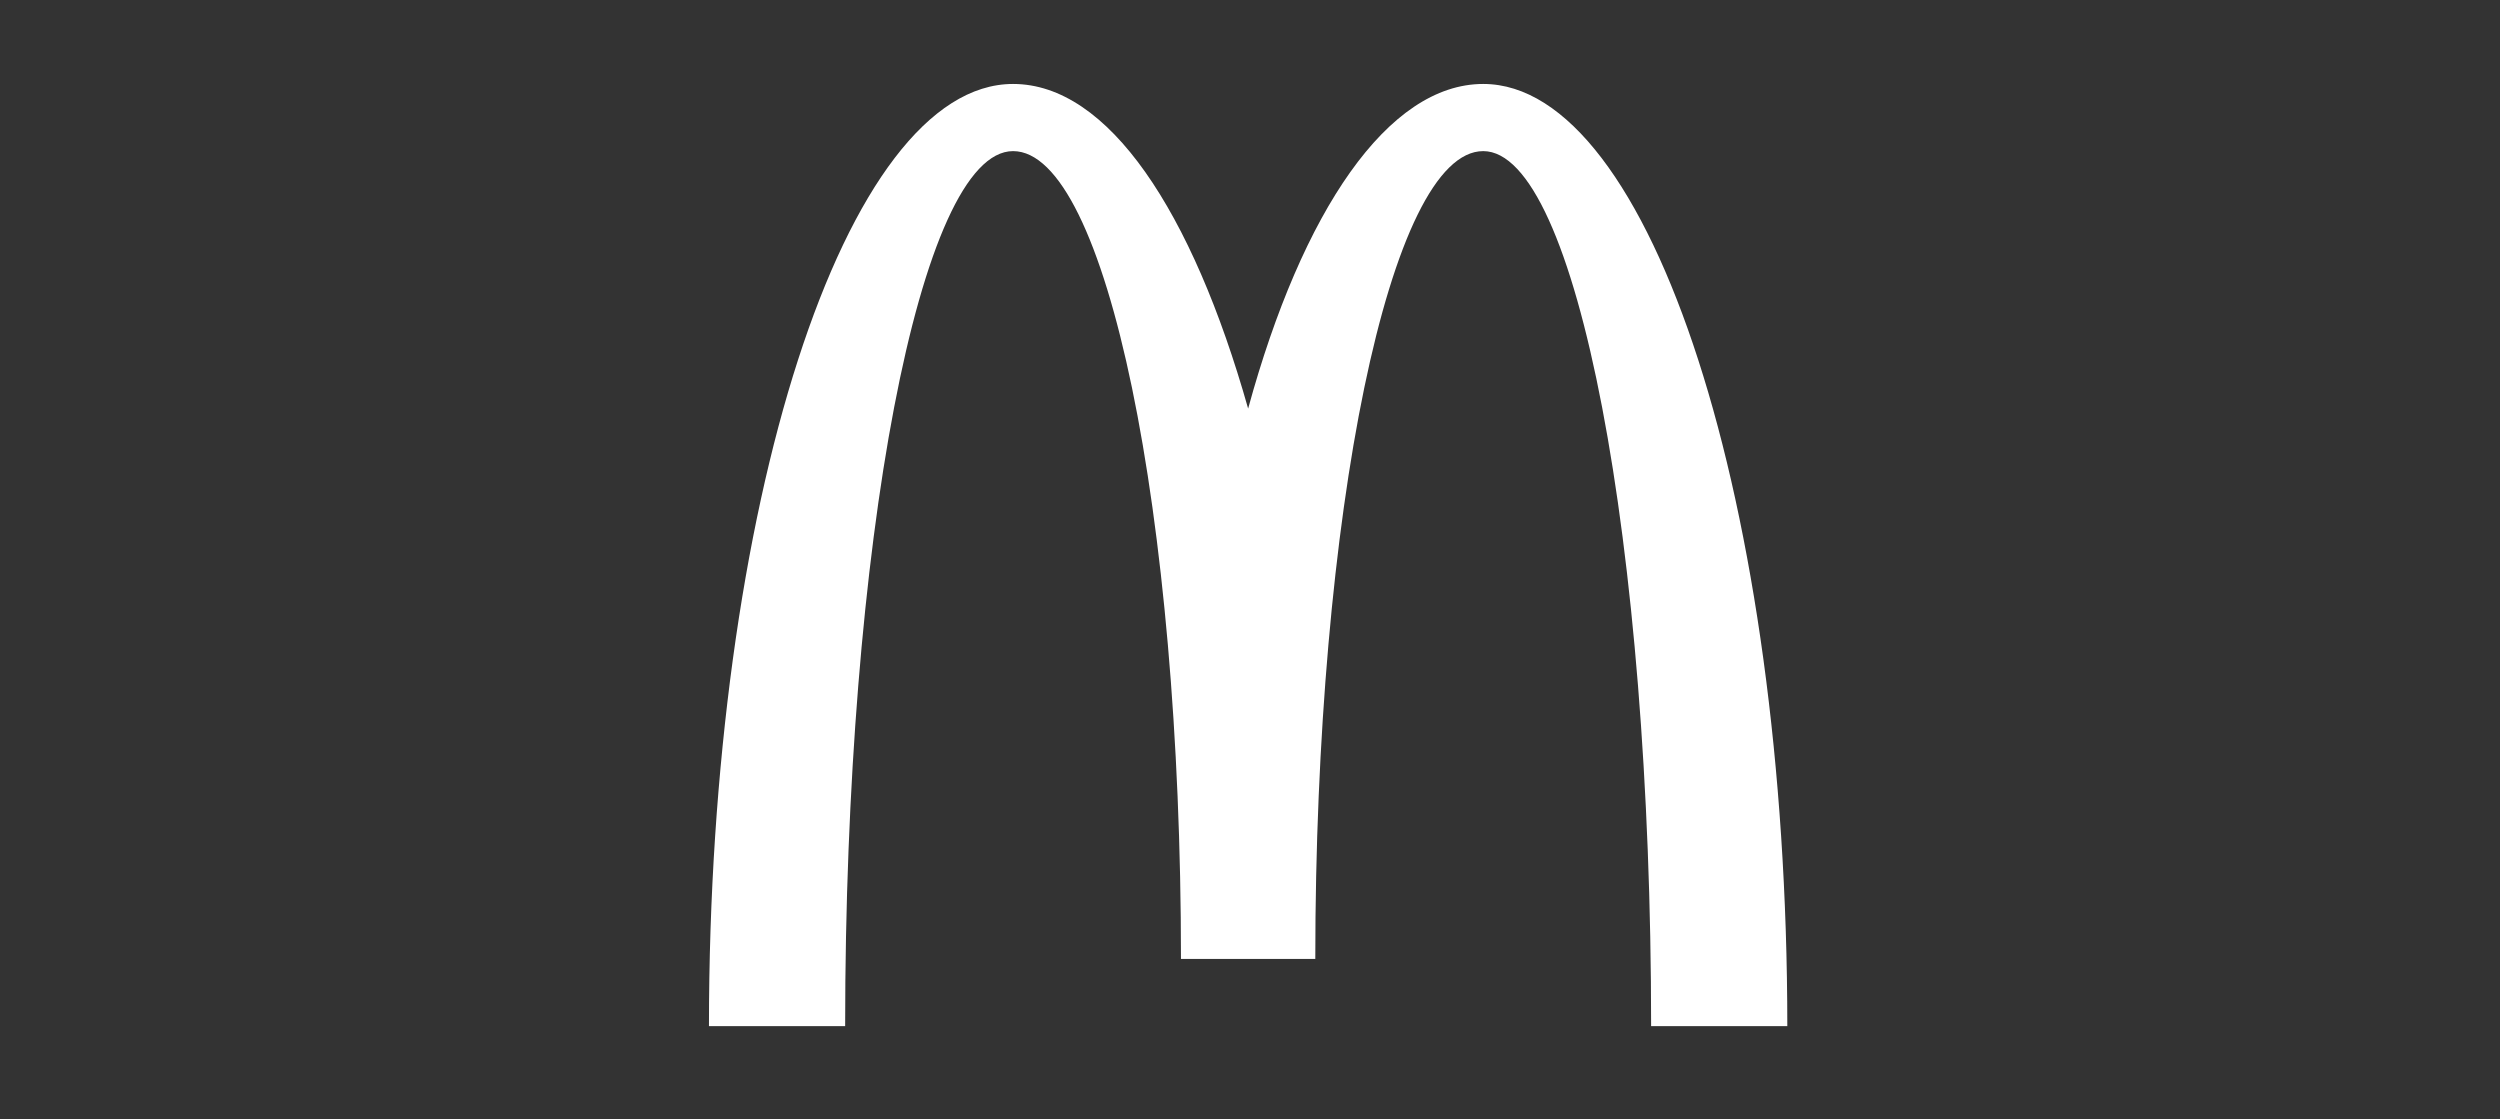 <?xml version="1.0" encoding="utf-8"?>
<!-- Generator: Adobe Illustrator 20.1.0, SVG Export Plug-In . SVG Version: 6.00 Build 0)  -->
<svg version="1.1" id="Ebene_1" xmlns="http://www.w3.org/2000/svg" xmlns:xlink="http://www.w3.org/1999/xlink" x="0px" y="0px"
	 viewBox="0 0 134 60" style="enable-background:new 0 0 134 60;" xml:space="preserve">
<rect x="0" y="0" width="134" height="60" fill="#333333" stroke="none"/>
<style type="text/css">
	.st0{fill:#FFFFFF;}
</style>
<title>Mc</title>
<desc>Created with Sketch.</desc>
<path class="st0" d="M79.5,8.1c5,0,9,21,9,46.9h7.3c0-27.9-7.3-50.5-16.3-50.5c-5.1,0-9.7,6.8-12.6,17.4c-3-10.6-7.5-17.4-12.6-17.4
	C45.3,4.5,38,27.1,38,55h7.3c0-25.9,4-46.9,9-46.9s9,19.4,9,43.3h7.2C70.5,27.5,74.5,8.1,79.5,8.1"/>
</svg>
